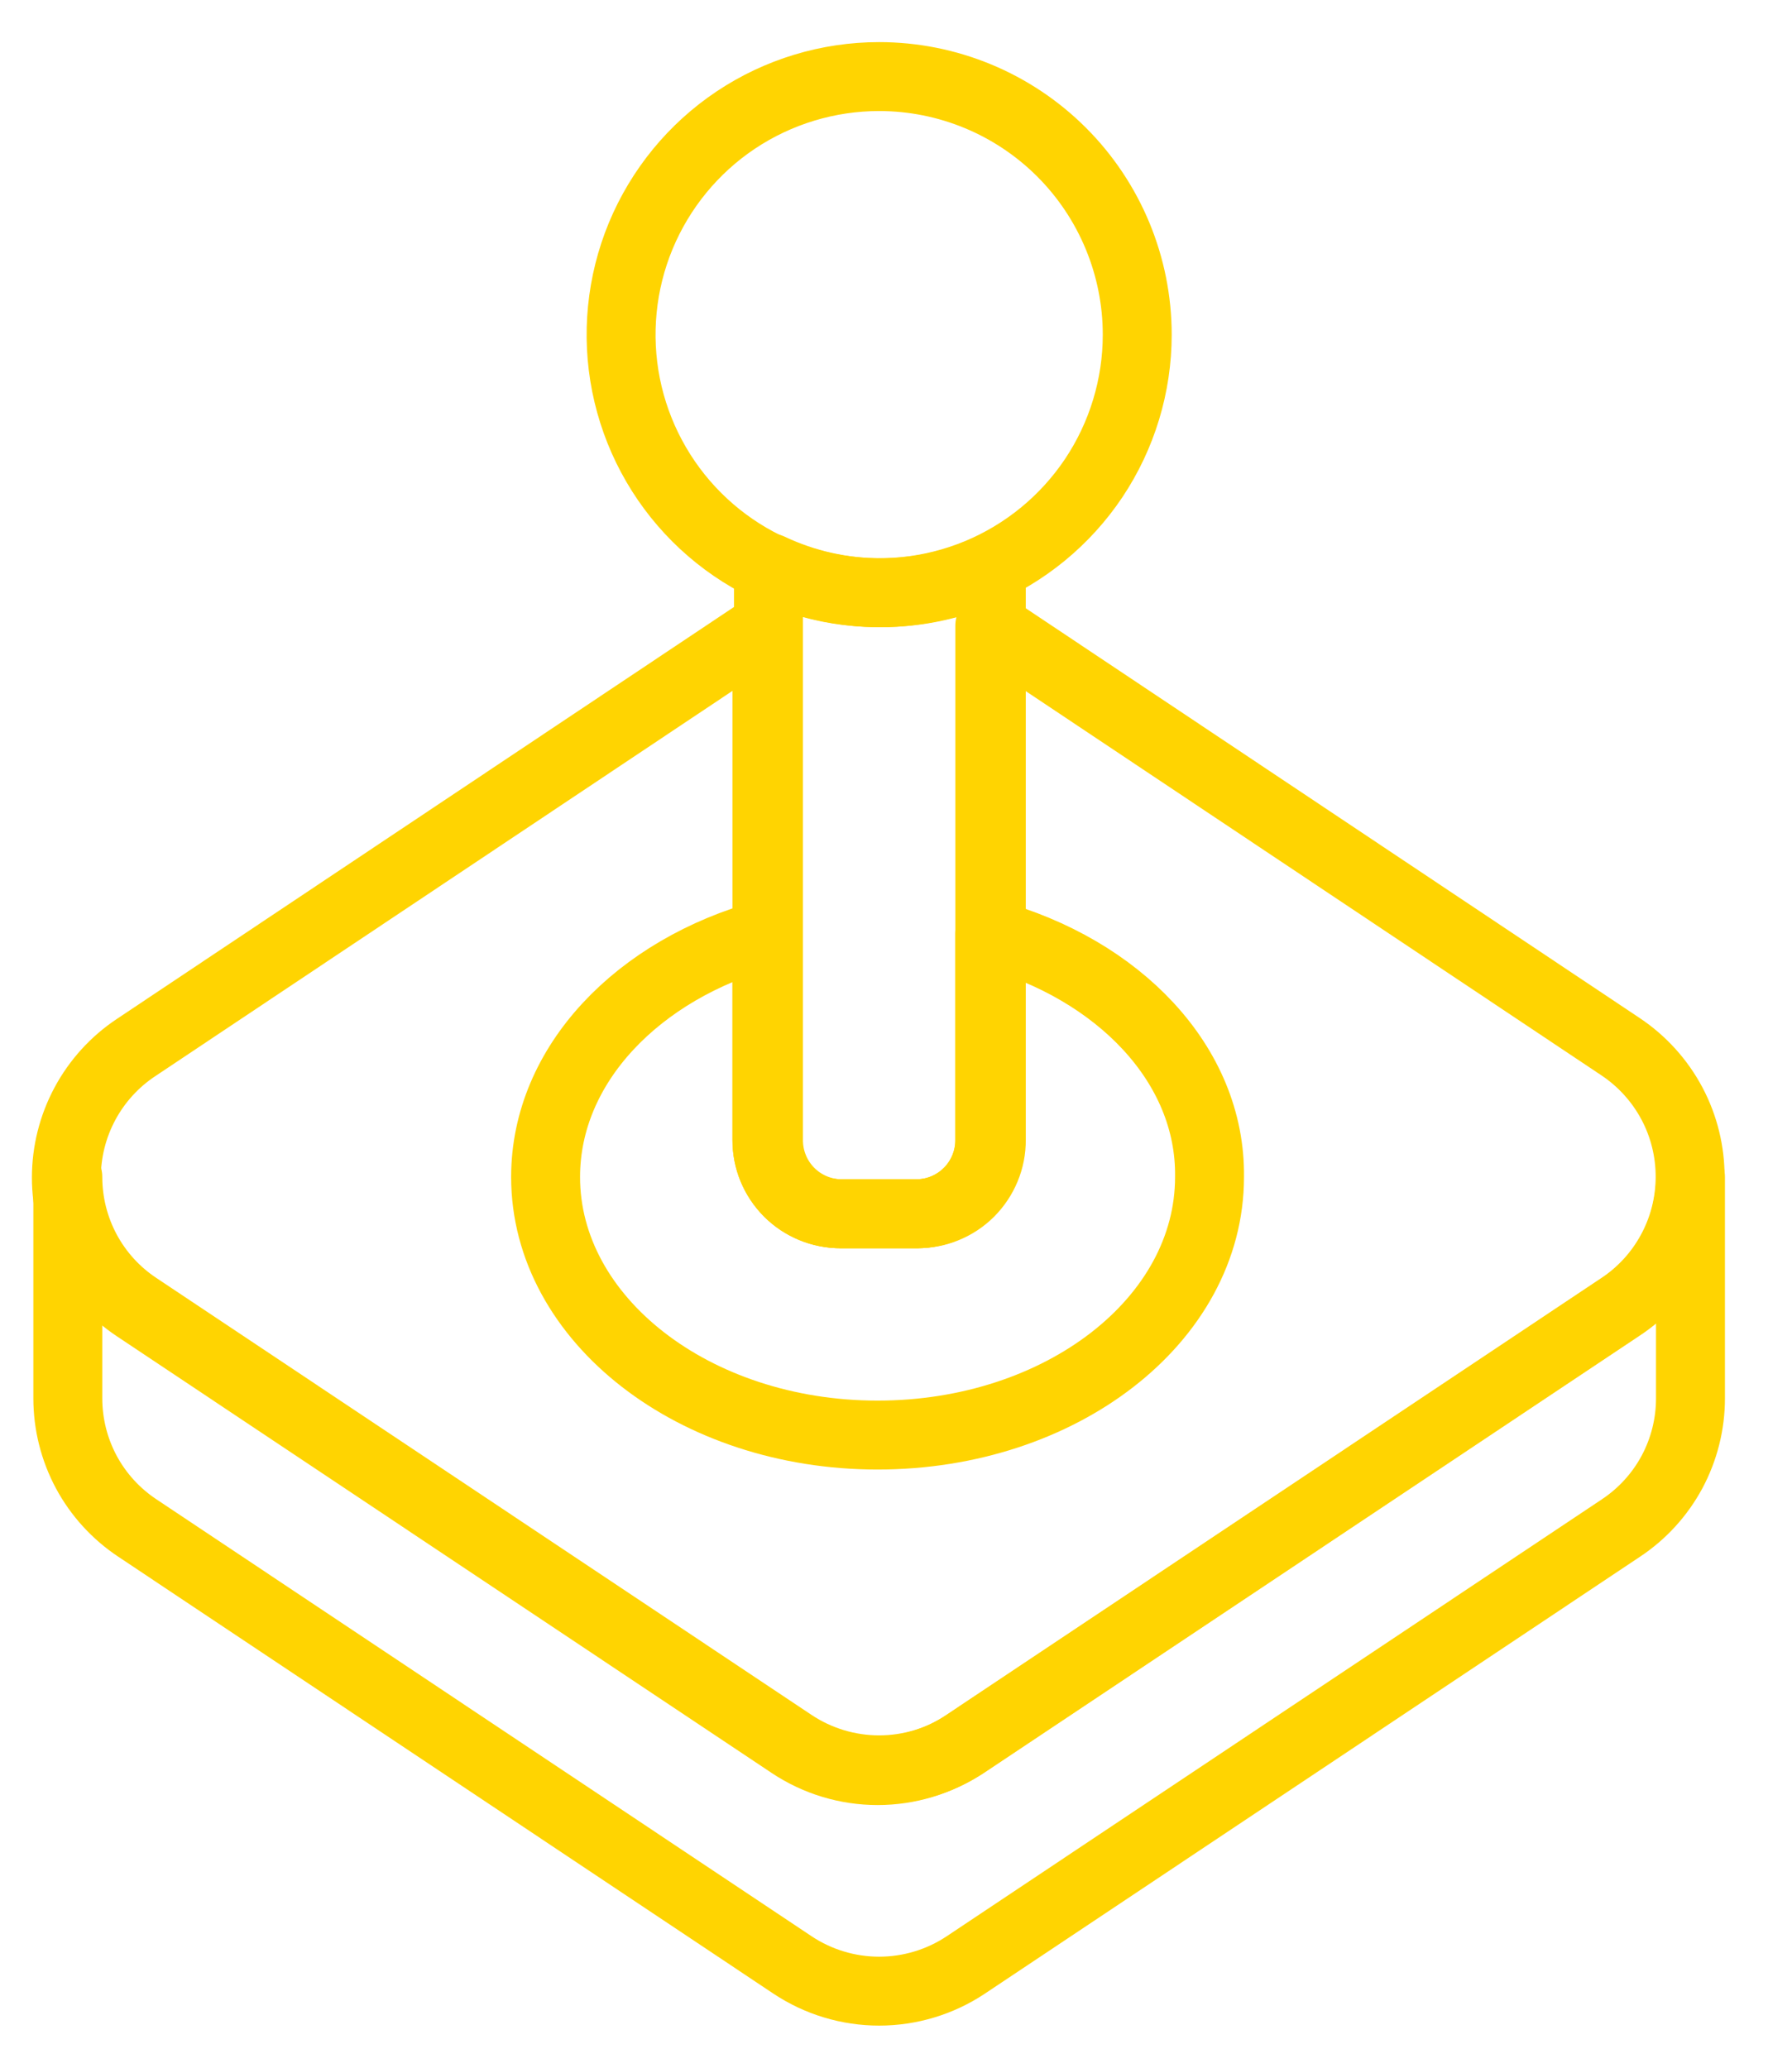 <svg width="26" height="30" viewBox="0 0 26 30" fill="none" xmlns="http://www.w3.org/2000/svg">
<path d="M23.515 15.188L14.361 9.078V16.533C14.364 16.815 14.255 17.086 14.058 17.288C13.861 17.49 13.592 17.606 13.311 17.61H12.2C12.059 17.611 11.919 17.584 11.788 17.53C11.658 17.477 11.539 17.398 11.44 17.298C11.34 17.198 11.261 17.08 11.207 16.949C11.154 16.819 11.127 16.679 11.127 16.538V9.089L1.972 15.2C1.662 15.406 1.407 15.687 1.231 16.016C1.055 16.345 0.963 16.712 0.963 17.085C0.963 17.459 1.055 17.826 1.231 18.155C1.407 18.484 1.662 18.765 1.972 18.971L11.477 25.31C11.849 25.557 12.286 25.689 12.733 25.689C13.18 25.689 13.616 25.557 13.988 25.31L23.493 18.971C23.807 18.767 24.066 18.487 24.245 18.158C24.425 17.829 24.52 17.461 24.522 17.086C24.524 16.711 24.434 16.341 24.258 16.01C24.082 15.679 23.827 15.397 23.515 15.188V15.188Z" stroke="#FFD401" stroke-linecap="round" stroke-linejoin="round"/>
<path d="M24.527 17.077C24.527 17.45 24.435 17.817 24.259 18.146C24.082 18.475 23.827 18.755 23.516 18.96L14.011 25.299C13.639 25.546 13.202 25.678 12.755 25.678C12.309 25.678 11.872 25.546 11.5 25.299L1.995 18.96C1.684 18.755 1.429 18.475 1.252 18.146C1.076 17.817 0.984 17.45 0.984 17.077V17.077V20.288C0.984 20.661 1.076 21.028 1.252 21.357C1.429 21.686 1.684 21.965 1.995 22.171L11.5 28.51C11.872 28.757 12.309 28.889 12.755 28.889C13.202 28.889 13.639 28.757 14.011 28.51L23.516 22.171C23.827 21.965 24.082 21.686 24.259 21.357C24.435 21.028 24.527 20.661 24.527 20.288V17.077Z" stroke="#FFD401" stroke-linecap="round" stroke-linejoin="round"/>
<path d="M14.36 13.549V16.538C14.362 16.819 14.252 17.089 14.056 17.29C13.859 17.491 13.591 17.606 13.31 17.61H12.199C12.058 17.611 11.918 17.584 11.788 17.53C11.658 17.476 11.539 17.398 11.439 17.298C11.34 17.198 11.261 17.08 11.207 16.949C11.153 16.819 11.126 16.679 11.127 16.538V13.549C9.26 14.06 7.916 15.444 7.916 17.077C7.916 19.143 10.071 20.821 12.732 20.821C15.393 20.821 17.549 19.154 17.549 17.077C17.571 15.444 16.227 14.06 14.36 13.549Z" stroke="#FFD401" stroke-linecap="round" stroke-linejoin="round"/>
<path d="M16.5 4.856C16.5 5.596 16.28 6.32 15.869 6.936C15.457 7.551 14.873 8.031 14.188 8.315C13.504 8.598 12.751 8.672 12.025 8.528C11.299 8.383 10.632 8.027 10.108 7.503C9.584 6.979 9.228 6.312 9.083 5.586C8.939 4.86 9.013 4.107 9.296 3.423C9.58 2.739 10.059 2.154 10.675 1.742C11.291 1.331 12.015 1.111 12.755 1.111C13.748 1.111 14.701 1.506 15.403 2.208C16.105 2.91 16.5 3.863 16.5 4.856Z" stroke="#FFD401" stroke-linecap="round" stroke-linejoin="round"/>
<path d="M11.15 8.239V16.538C11.148 16.819 11.258 17.09 11.454 17.29C11.651 17.491 11.919 17.606 12.2 17.61H13.311C13.452 17.611 13.592 17.584 13.722 17.53C13.852 17.477 13.971 17.398 14.071 17.298C14.17 17.198 14.249 17.08 14.303 16.949C14.357 16.819 14.384 16.679 14.383 16.538V8.239C13.881 8.477 13.333 8.6 12.778 8.6C12.222 8.6 11.674 8.477 11.172 8.239H11.15Z" stroke="#FFD401" stroke-linecap="round" stroke-linejoin="round"/>
</svg>
